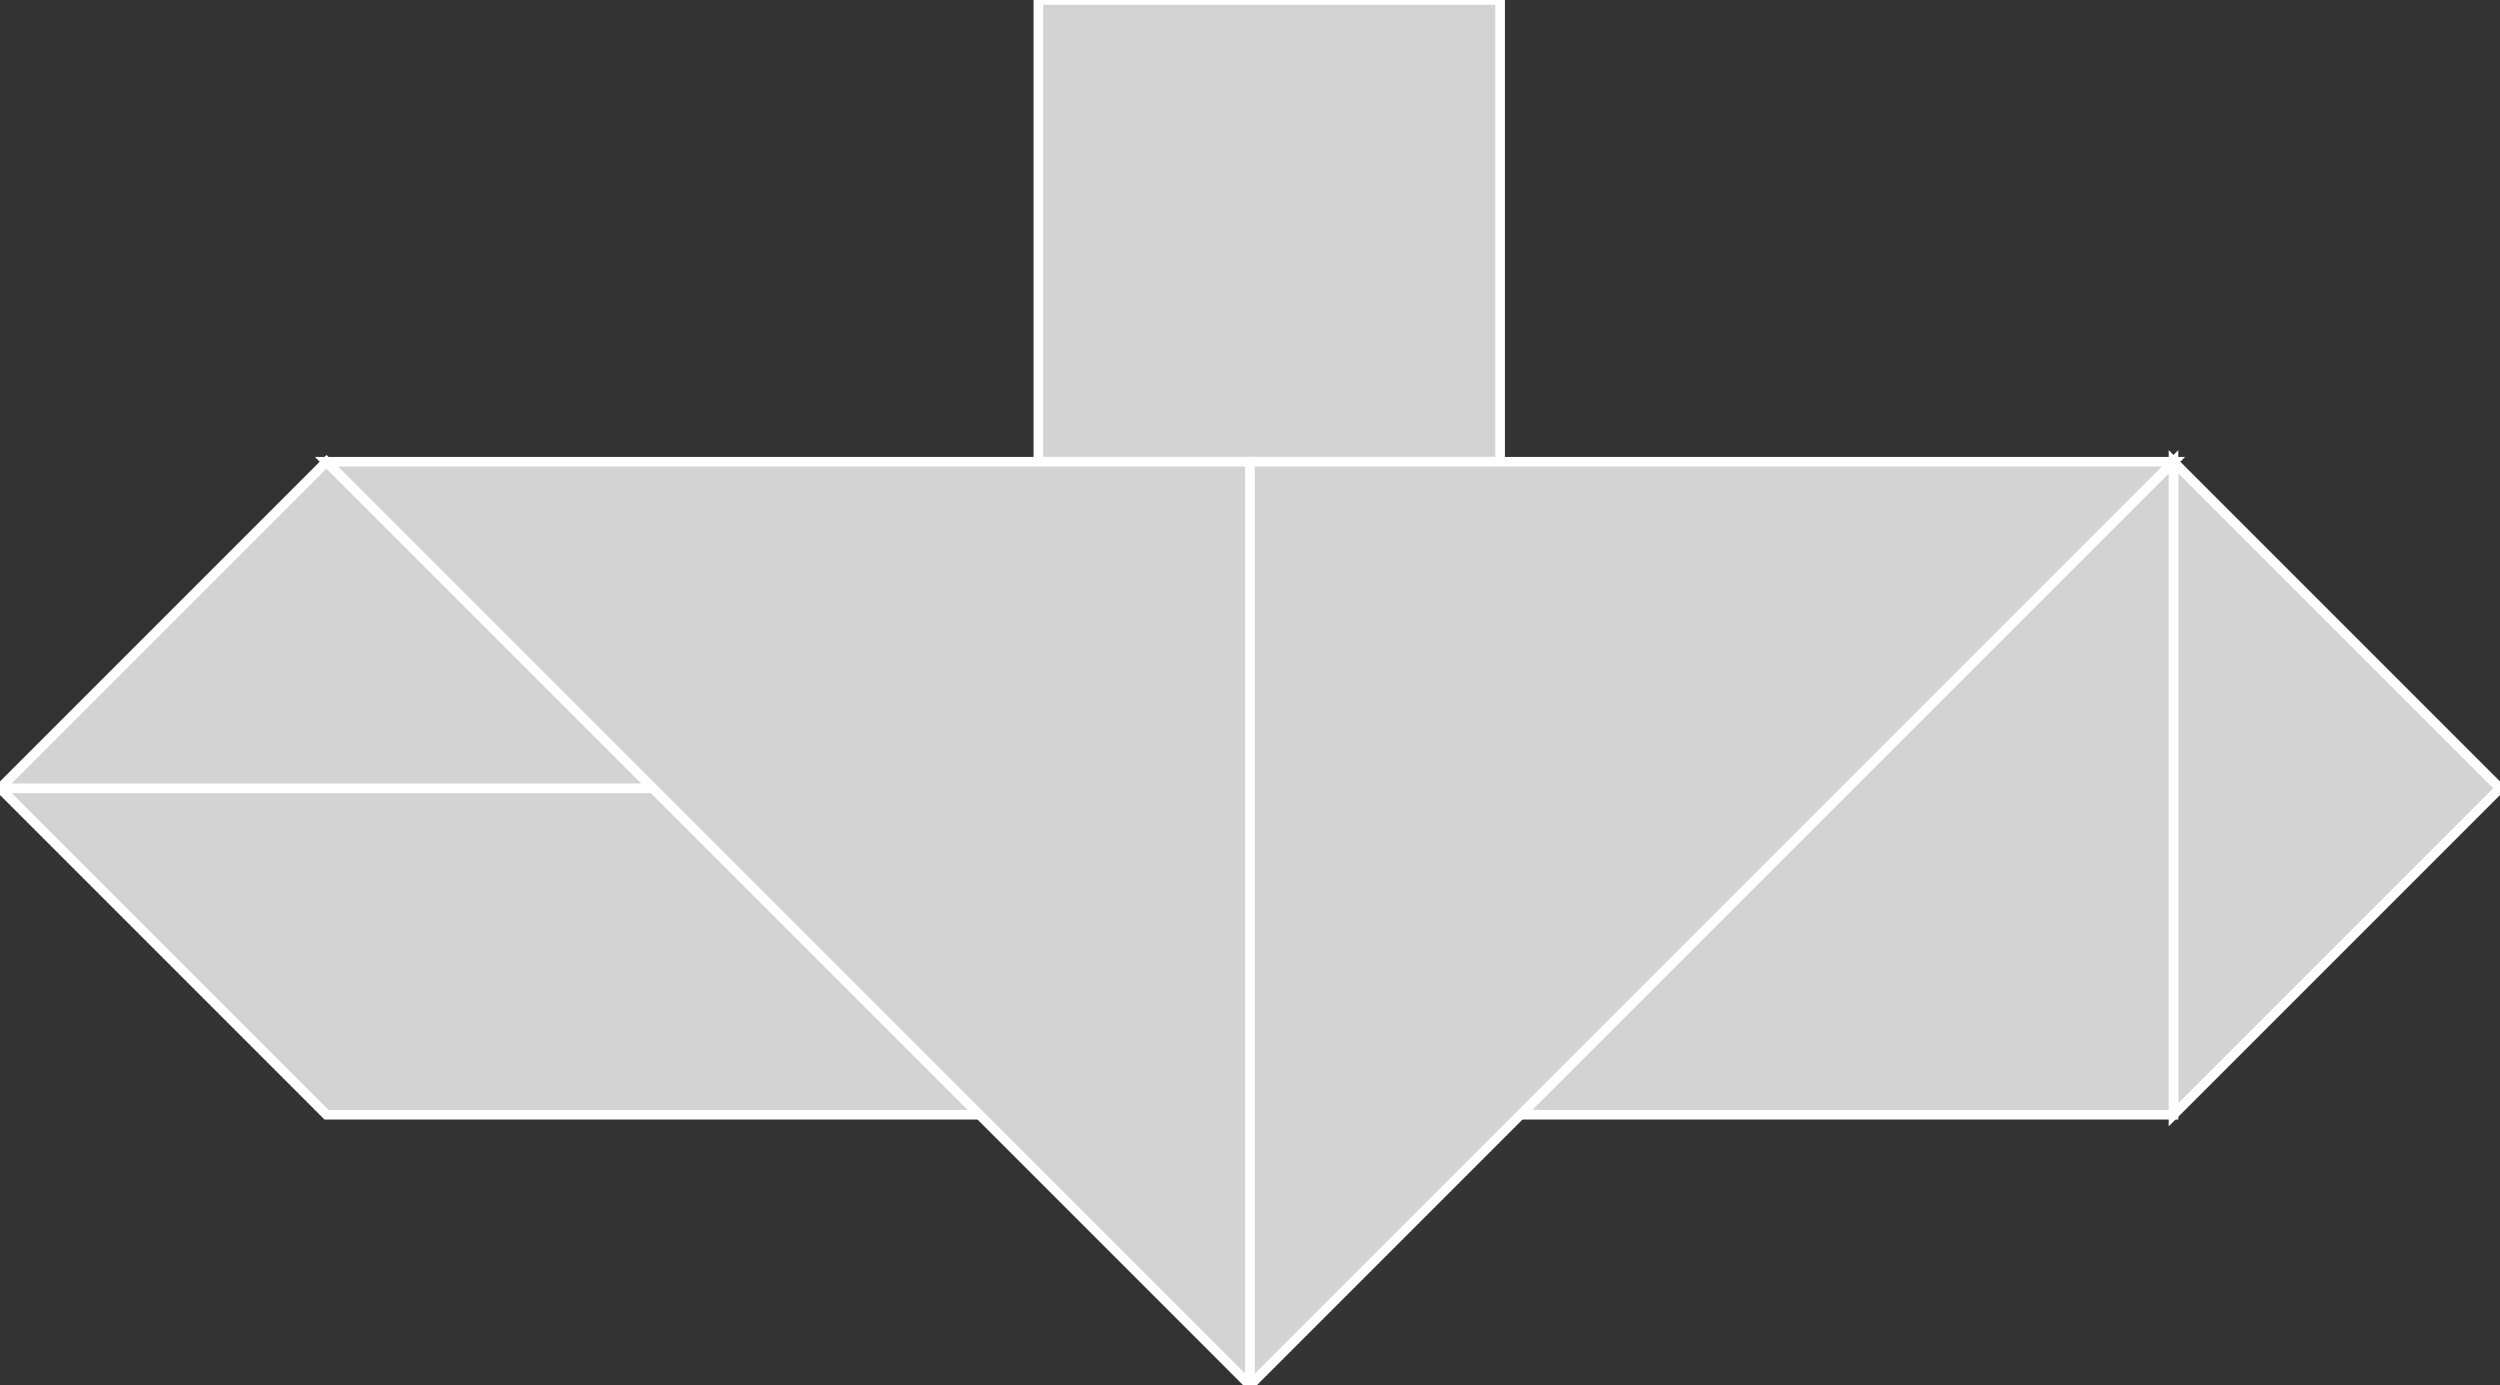 <?xml version="1.0" encoding="utf-8"?>
<svg baseProfile="full" height="100%" version="1.1" viewBox="0 0 259.882 144.0" width="100%" xmlns="http://www.w3.org/2000/svg" xmlns:ev="http://www.w3.org/2001/xml-events" xmlns:xlink="http://www.w3.org/1999/xlink"><rect x="0" y="0" width="259.882" height="144.0" fill="#333333" stroke="none"/><defs/><polygon fill="lightgray" id="1" points="107.941,48.0 107.941,0.0 155.941,0.0 155.941,48.0" stroke="white" strokewidth="1"/><polygon fill="lightgray" id="2" points="33.941,115.882 101.823,115.882 67.882,81.941 0.0,81.941" stroke="white" strokewidth="1"/><polygon fill="lightgray" id="3" points="67.882,81.941 7.105427357601002e-15,81.941 33.941,48.0" stroke="white" strokewidth="1"/><polygon fill="lightgray" id="4" points="225.941,115.882 259.882,81.941 225.941,48.0" stroke="white" strokewidth="1"/><polygon fill="lightgray" id="5" points="158.059,115.882 225.941,115.882 225.941,48.0" stroke="white" strokewidth="1"/><polygon fill="lightgray" id="6" points="129.941,144.0 129.941,48.0 33.941,48.0" stroke="white" strokewidth="1"/><polygon fill="lightgray" id="7" points="129.941,144.0 225.941,48.0 129.941,48.0" stroke="white" strokewidth="1"/></svg>